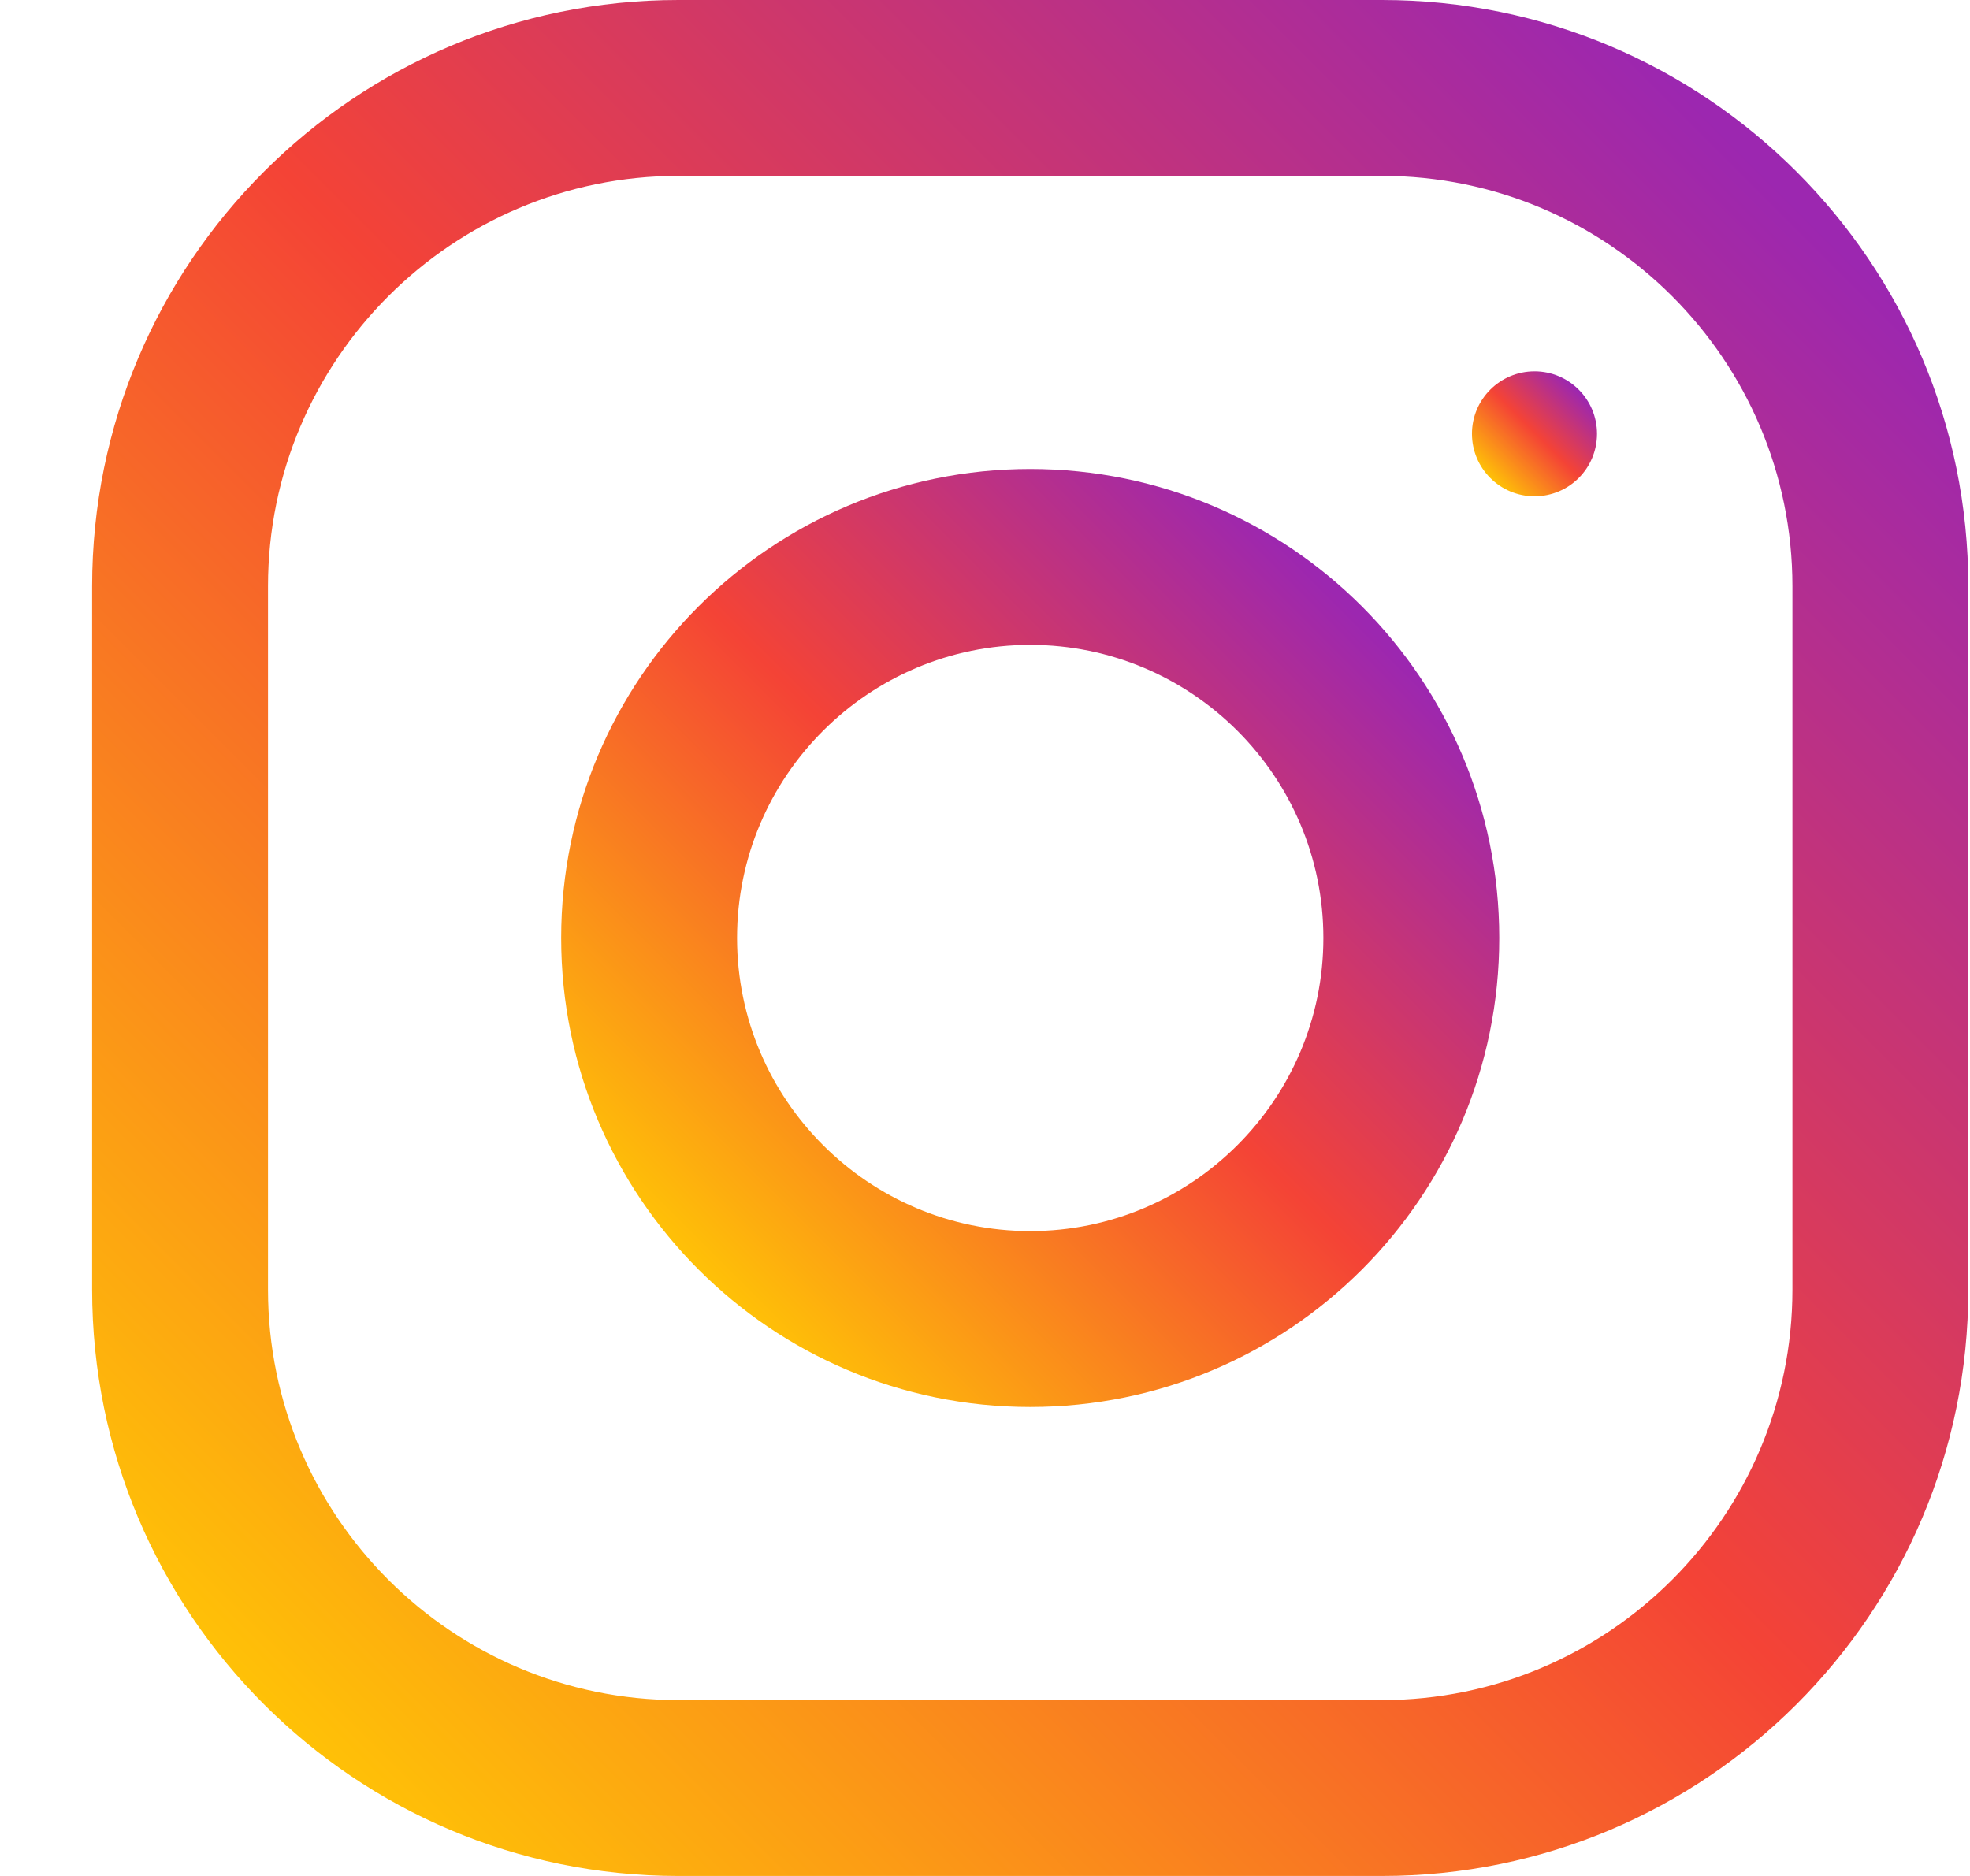 <svg width="21" height="20" viewBox="0 0 21 20" fill="none" xmlns="http://www.w3.org/2000/svg">
<g clip-path="url(#clip0)">
<path d="M14.732 0H7.232C3.781 0 0.982 2.799 0.982 6.25V13.75C0.982 17.201 3.781 20 7.232 20H14.732C18.184 20 20.982 17.201 20.982 13.75V6.25C20.982 2.799 18.184 0 14.732 0ZM19.107 13.75C19.107 16.163 17.145 18.125 14.732 18.125H7.232C4.82 18.125 2.857 16.163 2.857 13.75V6.25C2.857 3.837 4.82 1.875 7.232 1.875H14.732C17.145 1.875 19.107 3.837 19.107 6.25V13.75Z" fill="url(#paint0_linear)"/>
<path d="M10.982 5C8.221 5 5.982 7.239 5.982 10C5.982 12.761 8.221 15 10.982 15C13.744 15 15.982 12.761 15.982 10C15.982 7.239 13.744 5 10.982 5ZM10.982 13.125C9.26 13.125 7.857 11.723 7.857 10C7.857 8.276 9.26 6.875 10.982 6.875C12.705 6.875 14.107 8.276 14.107 10C14.107 11.723 12.705 13.125 10.982 13.125Z" fill="url(#paint1_linear)"/>
<path d="M16.358 5.291C16.726 5.291 17.024 4.993 17.024 4.625C17.024 4.257 16.726 3.959 16.358 3.959C15.99 3.959 15.691 4.257 15.691 4.625C15.691 4.993 15.99 5.291 16.358 5.291Z" fill="url(#paint2_linear)"/>
</g>
<defs>
<linearGradient id="paint0_linear" x1="2.813" y1="18.169" x2="19.152" y2="1.831" gradientUnits="userSpaceOnUse">
<stop stop-color="#FFC107"/>
<stop offset="0.507" stop-color="#F44336"/>
<stop offset="0.99" stop-color="#9C27B0"/>
</linearGradient>
<linearGradient id="paint1_linear" x1="7.447" y1="13.535" x2="14.518" y2="6.465" gradientUnits="userSpaceOnUse">
<stop stop-color="#FFC107"/>
<stop offset="0.507" stop-color="#F44336"/>
<stop offset="0.99" stop-color="#9C27B0"/>
</linearGradient>
<linearGradient id="paint2_linear" x1="15.887" y1="5.096" x2="16.829" y2="4.154" gradientUnits="userSpaceOnUse">
<stop stop-color="#FFC107"/>
<stop offset="0.507" stop-color="#F44336"/>
<stop offset="0.99" stop-color="#9C27B0"/>
</linearGradient>
<clipPath id="clip0">
<rect width="20" height="20" fill="white" transform="translate(0.982)"/>
</clipPath>
</defs>
</svg>
